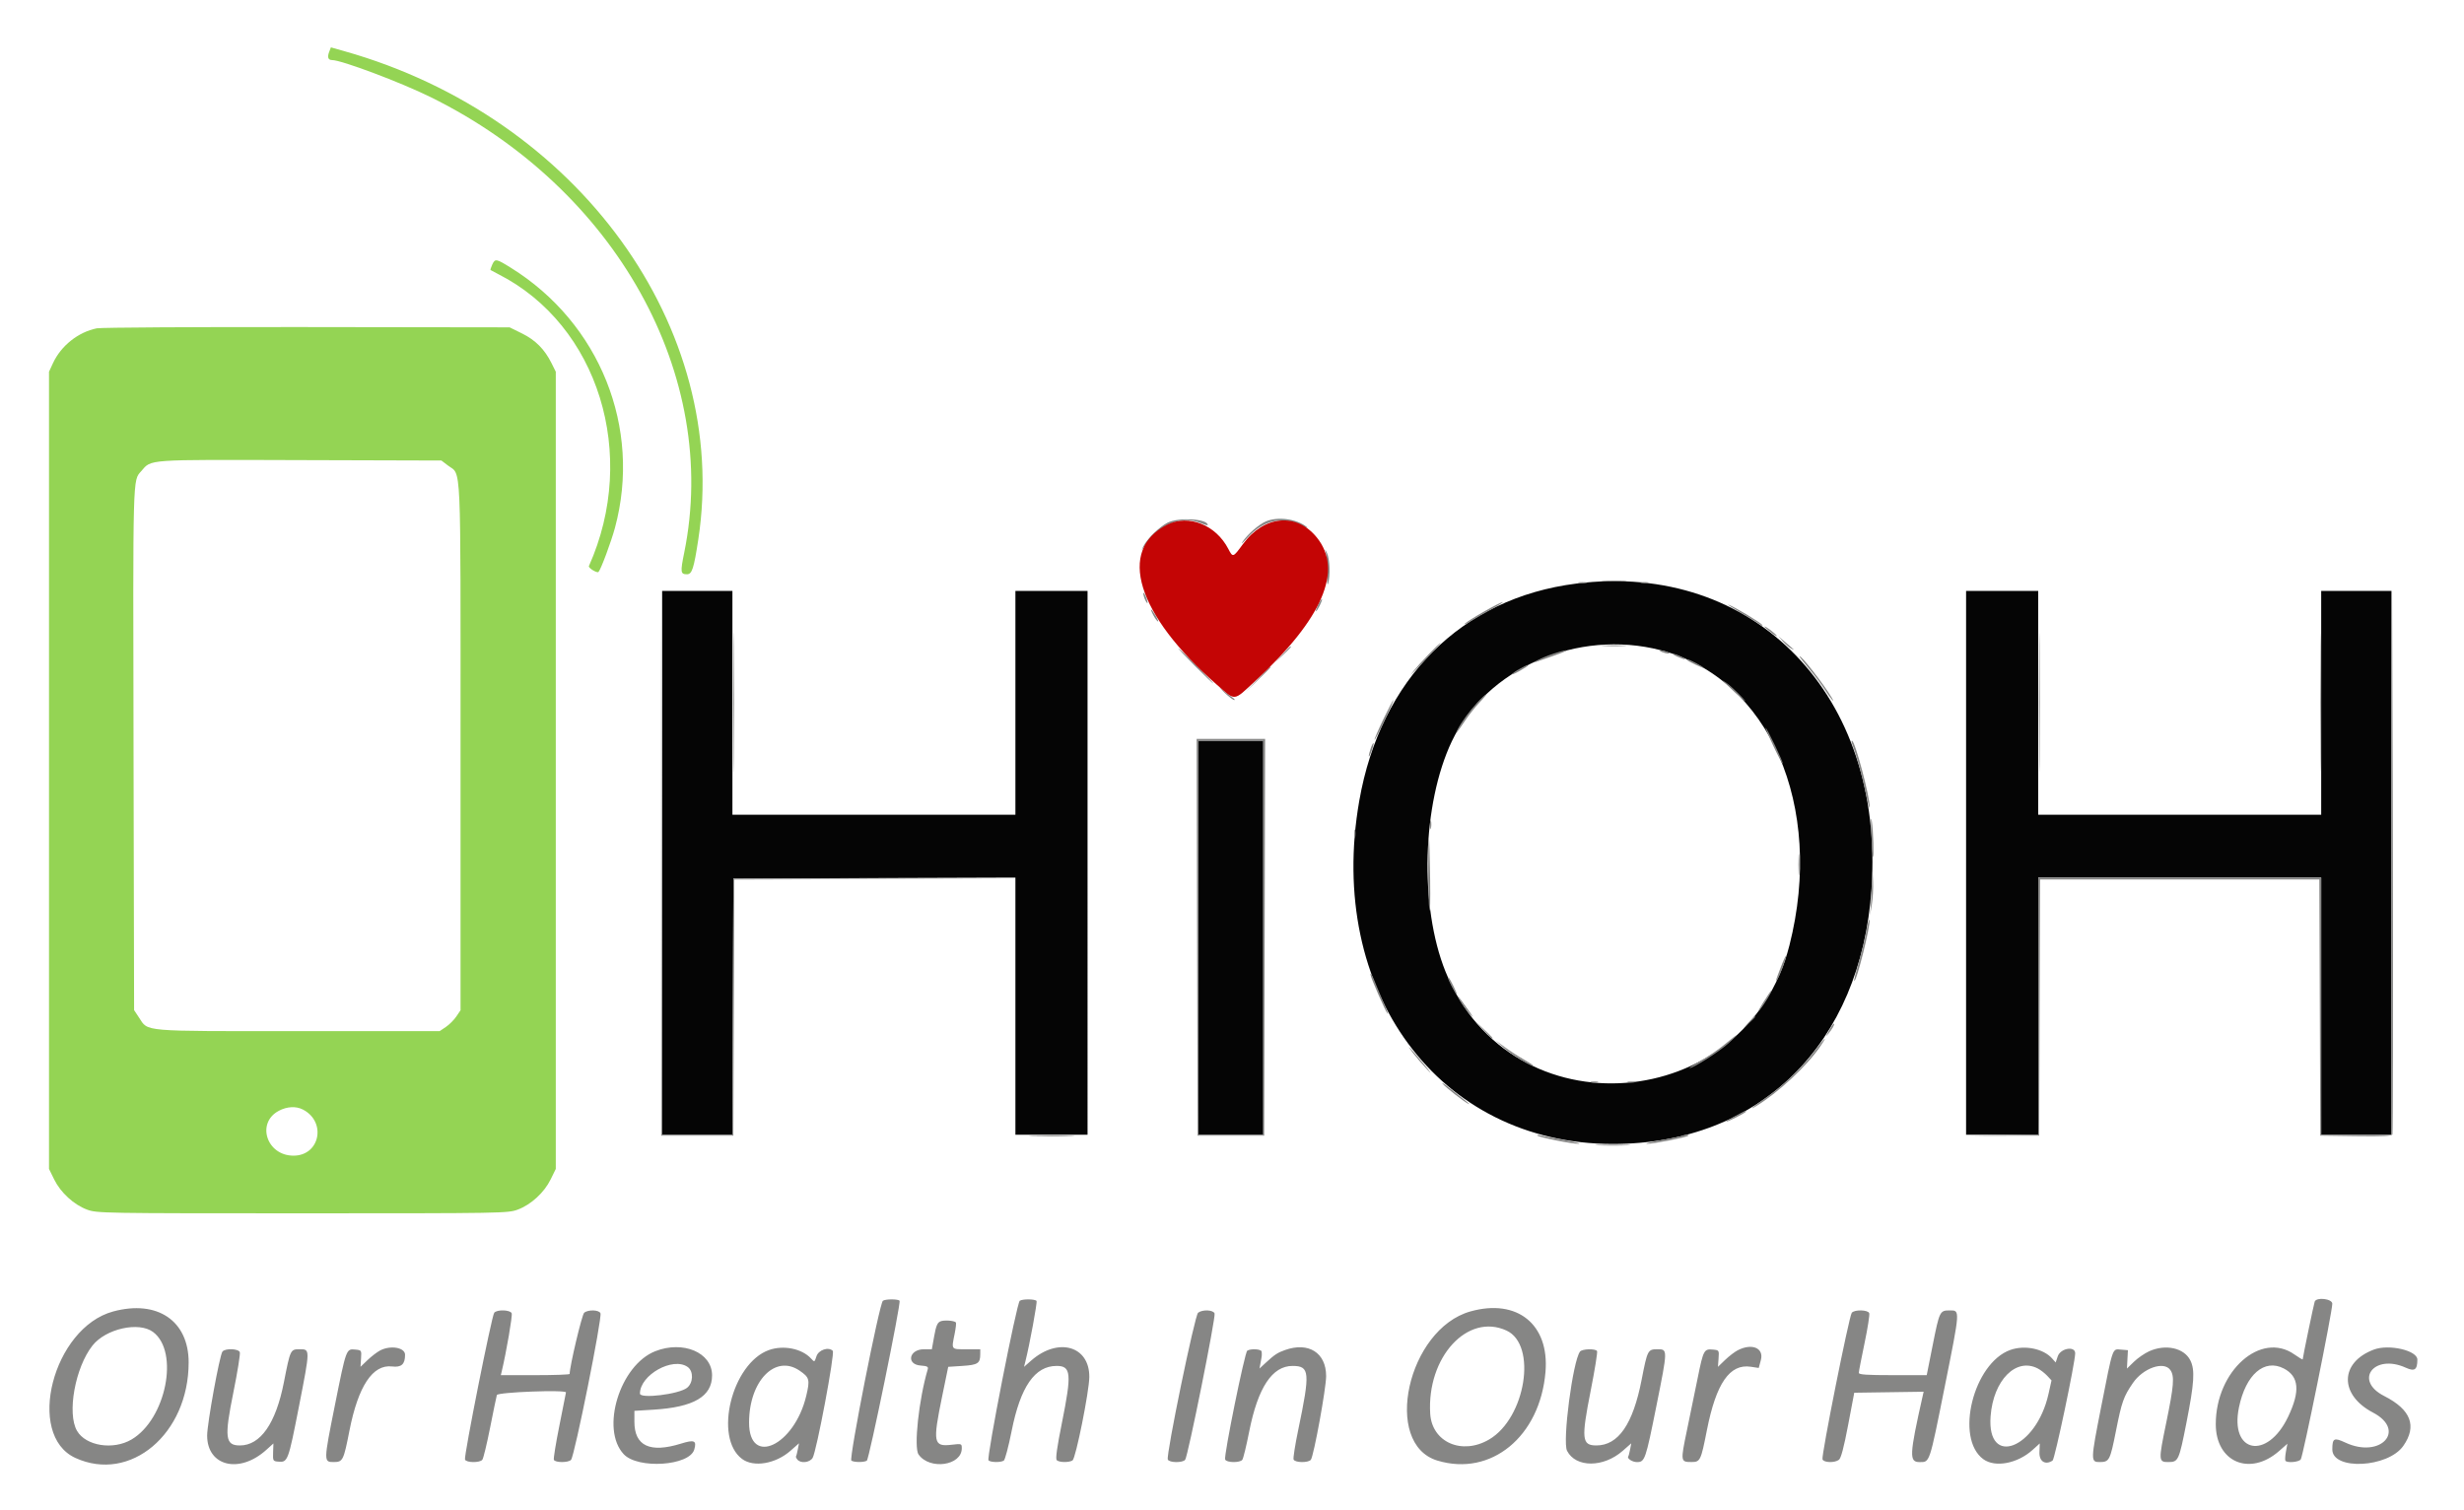 <svg xmlns="http://www.w3.org/2000/svg" role="img" viewBox="19.38 15.38 344.24 210.99"><title>OHIOH logo</title><g fill-rule="evenodd"><path fill="#050505" d="M239.594 96.908c-16.052 2.019-27.336 13.317-30.315 30.353-4.652 26.594 11.119 47.933 35.424 47.933 20.558 0 34.669-13.921 36.145-35.659 1.833-26.999-16.325-45.762-41.254-42.627m-127.708 39.009v37.985h9.816l.066-17.894.067-17.894 19.702-.067 19.703-.066v35.921h10.078V97.933H161.24v31.266h-39.535V97.933H111.886v37.984m182.171 0v37.985h10.077v-35.918h39.535v35.918H353.488V97.933H343.669v31.266h-39.535V97.933h-10.077v37.984m-42.662-29.703c15.147 3.913 22.926 21.75 17.983 41.234-6.021 23.738-38.941 26.256-48.046 3.675-3.674-9.112-3.279-23.427.888-32.198 4.838-10.181 17.542-15.716 29.175-12.711m-64.573 40.168v27.52h9.044v-55.039h-9.044v27.519"/><path fill="#94d454" d="M65.36 22.648c-.279.735-.133 1.125.423 1.125 1.303 0 9.572 3.108 13.745 5.167C105.442 41.725 120 67.867 114.971 92.584c-.558 2.74-.522 3.023.388 3.023.7 0 .958-.796 1.579-4.87 4.506-29.585-16.81-58.99-49.444-68.208l-1.886-.532-.248.651m22.785 29.711c-.17.374-.276.708-.235.743.041.036.54.301 1.108.59 13.961 7.102 19.585 25.248 12.636 40.771-.112.251 1.141 1.02 1.339.821.327-.326 1.778-4.221 2.309-6.195 3.748-13.936-2.114-28.568-14.542-36.296-2.072-1.289-2.214-1.313-2.615-.434m-55.237 8.888c-2.595.522-5.002 2.434-6.128 4.871l-.553 1.195v111.369l.724 1.474c.901 1.835 2.751 3.529 4.596 4.211 1.368.505 2.037.517 30.081.517 28.043 0 28.713-.012 30.081-.517 1.845-.682 3.695-2.376 4.596-4.211l.723-1.474V67.313l-.596-1.198c-.963-1.936-2.246-3.228-4.125-4.153l-1.727-.851-28.3-.039c-15.566-.022-28.783.057-29.372.175m49.053 19.165c1.901 1.45 1.76-1.688 1.76 39.292v36.809l-.588.872c-.323.479-.979 1.136-1.459 1.459l-.872.588H61.047c-22.154 0-20.922.104-22.246-1.895l-.687-1.039-.077-35.807c-.085-39.339-.118-38.134 1.061-39.477 1.49-1.696.404-1.62 22.163-1.556l19.787.058.913.696m-20.256 89.977c3.329 1.732 2.359 6.445-1.325 6.44-3.751-.005-5.242-4.582-2.042-6.271 1.147-.606 2.407-.669 3.367-.169"/><path fill="#868685" d="M182.508 88.392c-1.137.563-2.915 2.315-3.417 3.367-.291.611-.289.61.165-.025 2.307-3.231 5.187-4.405 7.962-3.246.492.206.896.316.896.245 0-.874-4.033-1.12-5.606-.341m13.725-.17c-.998.434-2.531 1.769-3.25 2.829-.302.445-.009.209.65-.524 2.212-2.461 4.955-3.1 7.556-1.762.696.358 1.033.462.749.231-1.39-1.131-4.056-1.492-5.705-.774m8.356 4.284c.105.356.185 1.635.177 2.843-.009 1.27.062 1.924.168 1.55.315-1.115.226-3.456-.163-4.263-.282-.587-.327-.618-.182-.13m38.896 4.068c.822.051 2.101.051 2.842-.001.741-.052.068-.094-1.495-.094-1.563.001-2.169.043-1.347.095m-3.495.25c.322.061.787.059 1.034-.006.247-.064-.016-.115-.585-.112-.568.003-.77.056-.449.118m8.653-.005c.249.065.656.065.905 0s.045-.118-.452-.118c-.498 0-.701.053-.453.118m-136.887 39.228l.001 37.984h10.078l.066-17.892.066-17.893 19.701-.069 19.702-.068-19.768.002-19.767.003-.067 17.894-.066 17.894h-9.814l-.067-37.92-.066-37.92.001 37.985m10.071-22.481c0 8.669.032 12.178.072 7.798.04-4.381.04-11.474 0-15.762-.04-4.289-.072-.705-.072 7.964m182.429 0c0 8.669.032 12.178.072 7.798.04-4.381.04-11.474 0-15.762-.04-4.289-.072-.705-.072 7.964m39.276 0c0 8.669.033 12.178.073 7.798.039-4.381.039-11.474-.001-15.762-.039-4.289-.072-.705-.072 7.964m10.02 22.287l-.064 38.049H343.669v-35.918h-39.535v35.907l-4.974.078-4.974.078 5.039-.008 5.039-.008.066-17.894.066-17.894H343.407l.067 17.894.066 17.894 4.98.07c3.844.054 5.009-.005 5.105-.258.069-.181.095-17.364.058-38.184l-.067-37.855-.064 38.049m-174.341-37.08c.096.319.282.695.412.834.13.138.105-.123-.055-.582-.327-.939-.629-1.152-.357-.252m24.328 1.101c-.236.496-.377.901-.311.901.176 0 .961-1.582.843-1.7-.057-.056-.296.303-.532.799m23.194.926c-1.273.724-2.489 1.494-2.702 1.709-.213.216.134.07.773-.325.638-.395 1.975-1.163 2.971-1.706.996-.543 1.69-.989 1.542-.991-.148-.002-1.311.589-2.584 1.313m35.928.232c1.28.744 2.494 1.485 2.699 1.646.279.22.328.219.193-.005-.198-.331-3.886-2.542-4.7-2.818-.285-.097.529.433 1.808 1.177m-82.179.244c.216.417.51.831.654.92.143.088.016-.253-.283-.759-.654-1.11-.921-1.225-.371-.161m85.409 1.647c0 .064.427.442.949.84.522.398.867.592.767.43-.204-.331-1.716-1.449-1.716-1.27m2.585 2.075c.355.404.878.854 1.162 1.001.544.28.528.263-.903-.962l-.904-.773.645.734m-49.501 1.785c-.854.888-1.777 1.906-2.05 2.261l-.498.646.526-.517c1.128-1.108 3.795-4.005 3.688-4.005-.062 0-.812.727-1.666 1.615m24.51-1.165c.822.051 2.101.051 2.842-.001.741-.052.068-.095-1.495-.094-1.563.001-2.169.043-1.347.095m-44.918 1.165l-1.022 1.098 1.098-1.021c1.022-.95 1.217-1.175 1.022-1.175-.042 0-.537.494-1.098 1.098m-12.262 1.615c1.344 1.35 2.503 2.455 2.574 2.455.071 0-.971-1.105-2.316-2.455-1.344-1.35-2.502-2.455-2.573-2.455-.072 0 .97 1.105 2.315 2.455m50.129-1.711c-.782.252-1.77.66-2.196.907-.427.247-.543.363-.259.258.285-.105 1.447-.512 2.584-.906 2.264-.783 2.158-.995-.129-.259m15.116-.227c.285.122.692.222.905.222.244 0 .196-.082-.129-.222-.285-.122-.692-.222-.905-.222-.244 0-.196.082.129.222m2.162.656c.478.208.943.373 1.033.368.337-.018-1.143-.747-1.515-.746-.213 0 .004.17.482.378m17.089-.011c0 .08.611.869 1.358 1.753.746.884 1.747 2.218 2.223 2.964.738 1.157 1.471 1.988.911 1.033-1.111-1.895-4.492-6.222-4.492-5.75m-15.741.486c.265.239 2.304 1.192 2.304 1.076 0-.147-1.95-1.173-2.229-1.173-.1 0-.134.043-.075.097m-23.325 1.204c-.524.276-1.021.613-1.104.749-.084.135.374-.048 1.017-.408.643-.359 1.169-.701 1.169-.76 0-.15-.018-.143-1.082.419m-36.652 1.476l-1.672 1.745 1.744-1.673c.959-.919 1.744-1.704 1.744-1.744 0-.19-.263.052-1.816 1.672m64.995.231c2.328 2.251 4.001 3.686 2.713 2.327-.782-.825-1.77-1.742-2.197-2.038-.426-.296-.659-.426-.516-.289m-69.693 1.578c.626.604 1.269 1.098 1.429 1.098.16 0 .003-.192-.348-.426-.352-.235-.995-.729-1.429-1.099-.435-.369-.278-.177.348.427m35.407 1.421c-1.095 1.177-2.256 2.765-2.788 3.812-.451.888-.041.4 1.088-1.292.521-.782 1.422-1.916 2.003-2.52.581-.604.98-1.098.887-1.098-.092 0-.628.494-1.19 1.098m-13.174 2.406c-.717 1.501-1.261 2.771-1.209 2.823.051.052.694-1.176 1.428-2.729.734-1.552 1.278-2.823 1.209-2.823-.068 0-.711 1.228-1.428 2.729m54.518 3.704c.666 1.407 1.256 2.514 1.313 2.46.122-.115-2.222-5.017-2.4-5.017-.068 0 .421 1.151 1.087 2.557m-80.509 26.707l.066 27.713h9.302l.066-27.713.065-27.713H186.561l.066 27.713m9.239.064v27.52h-9.044v-55.039h9.044v27.519m82.234-27.196c.71 1.927 1.396 4.379 1.889 6.751.329 1.581.602 2.584.609 2.228.025-1.466-2.065-9.302-2.481-9.302-.075 0-.083.145-.017.323m-67.217.736c-.159.455-.28.955-.27 1.111.01.157.184-.17.388-.726.204-.556.325-1.056.27-1.112-.055-.055-.23.272-.388.727m69.934 11.99c.073 1.706.175 3.149.227 3.209.171.198.05-3.709-.156-5.018-.128-.812-.154-.141-.071 1.809m-61.63-1.292c.002.569.055.771.117.449.062-.321.06-.786-.005-1.033-.065-.247-.115.016-.112.584m-10.595 1.292c.003.569.056.771.118.449.062-.321.059-.786-.005-1.033-.065-.247-.116.016-.113.584m10.325 4.651c-.013 2.701.059 5.375.161 5.943.102.569.149-1.35.104-4.263-.107-6.99-.236-7.803-.265-1.68m51.719-.387c0 1.35.043 1.902.097 1.227.053-.675.053-1.78 0-2.455-.054-.675-.097-.122-.097 1.228m10.293 2.223c-.028.867-.104 2.321-.17 3.23l-.119 1.653.253-1.551c.139-.852.216-2.306.17-3.23l-.083-1.679-.051 1.577m-.808 7.098c-.187 1.056-.667 3.022-1.066 4.37-.399 1.348-.682 2.493-.63 2.546.296.296 2.347-7.902 2.135-8.536-.054-.164-.252.565-.439 1.62m-11.929 4.949c-.822 2.164-.832 2.197-.513 1.75.372-.52 1.358-3.142 1.23-3.27-.056-.056-.378.628-.717 1.52m-57.339 1.095c0 .349 2.097 5.162 2.369 5.436.141.142-.054-.44-.433-1.292-.378-.853-.921-2.132-1.205-2.843-.521-1.304-.731-1.678-.731-1.301m10.852.493c0 .279 1.027 2.23 1.174 2.23.071 0-.12-.495-.425-1.099-.599-1.187-.749-1.414-.749-1.131m43.97 3.457c-.597.959-.807 1.41-.465 1.002.632-.754 1.829-2.746 1.65-2.746-.054 0-.587.785-1.185 1.744m-42.266-.233c.271.476.876 1.29 1.344 1.809.602.668.501.453-.348-.736-1.412-1.979-1.669-2.257-.996-1.073m40.27 2.946l-.759.84.84-.759c.782-.707.958-.921.759-.921-.045 0-.423.378-.84.84m-37.075 1.034c.634.675 1.186 1.227 1.228 1.227.194 0-.012-.232-1.152-1.303l-1.228-1.152 1.152 1.228m48.688-.517c-.889 1.509-.947 1.638-.494 1.098.525-.625.977-1.421.808-1.421-.068 0-.209.145-.314.323m-14.956 2.559c-.853.71-2.364 1.746-3.359 2.302-.995.556-1.69 1.012-1.545 1.014.524.007 4.158-2.308 5.421-3.453 1.715-1.555 1.421-1.478-.517.137m12.552.967c-1.597 2.154-4.228 4.677-6.637 6.363-1.954 1.368-2.74 2.038-1.522 1.298 3.033-1.845 7.042-5.559 8.876-8.224 1.265-1.84.784-1.462-.717.563m-43.502-.564c.998.897 4.206 2.858 4.206 2.571 0-.067-.611-.467-1.357-.888s-1.938-1.192-2.648-1.714l-1.292-.95 1.091.981m-12.619.777c.459.599 1.36 1.646 2.003 2.325.753.797.599.548-.434-.702-1.867-2.259-2.776-3.199-1.569-1.623m4.152 4.312c.411.507 3.009 2.534 3.629 2.833.213.102.047-.081-.369-.407-.415-.326-1.404-1.11-2.196-1.741-.792-.631-1.271-.939-1.064-.685m20.748-.186c.248.065.655.065.904 0s.045-.118-.452-.118c-.498 0-.701.053-.452.118m5.168 0c.248.065.655.065.904 0s.045-.118-.452-.118c-.498 0-.701.053-.452.118m14.922 4.732c-.782.413-1.33.756-1.219.763.275.016 2.769-1.257 2.769-1.414 0-.172.036-.187-1.55.651m-97.984 2.777c1.465.046 3.79.046 5.168-.001 1.378-.046.18-.084-2.662-.084-2.842.001-3.97.039-2.506.085m70.371-.086c.234.255 4.848 1.182 5.778 1.16.427-.009-.387-.227-1.808-.482-1.421-.256-2.933-.553-3.359-.661-.427-.108-.701-.116-.611-.017m20.335.021c-.07.071-1.398.352-2.95.626-1.551.273-2.472.504-2.046.514.85.019 5.527-.895 5.757-1.125.079-.079-.031-.143-.244-.143s-.446.058-.517.128m-11.779 1.356c1.102.048 2.904.048 4.005 0 1.102-.049.201-.088-2.002-.088s-3.104.039-2.003.088m-99.969 21.711c-.477.309-4.778 22.103-4.409 22.337.395.251 1.768.254 2.16.005.325-.207 4.788-21.99 4.576-22.333-.159-.259-1.933-.265-2.327-.009m19.12 0c-.422.272-4.678 21.988-4.37 22.296.294.294 1.694.318 2.136.037.173-.11.667-1.972 1.097-4.139 1.229-6.183 3.238-9.089 6.284-9.089 2.027 0 2.126 1.063.741 7.949-.695 3.453-.913 5.026-.724 5.216.329.329 1.71.351 2.208.035.447-.282 2.326-9.634 2.342-11.65.033-4.355-4.361-5.596-8.124-2.295l-.996.874.194-.775c.598-2.386 1.676-8.231 1.555-8.427-.17-.276-1.928-.3-2.343-.032m180.908.125c-.12.325-1.674 7.809-1.674 8.06 0 .073-.522-.234-1.16-.684-4.681-3.299-10.984 2.289-10.984 9.738 0 5.322 4.777 7.339 8.863 3.743l1.141-1.004-.199 1.085c-.109.598-.144 1.174-.077 1.282.211.341 1.823.212 2.141-.172.308-.37 4.41-20.611 4.41-21.757 0-.696-2.215-.958-2.461-.291m-307.557 1.37c-8.415 2.265-12.289 17.26-5.289 20.465 7.677 3.514 15.823-3.355 15.823-13.342 0-5.822-4.376-8.781-10.534-7.123m189.61-.003c-8.792 2.466-12.344 18.502-4.615 20.839 7.496 2.268 14.347-3.356 15.101-12.397.554-6.64-3.959-10.273-10.486-8.442m-136.385.184c-.352.426-4.259 20.053-4.083 20.511.173.45 2.057.475 2.42.031.145-.177.632-2.183 1.081-4.457.45-2.274.876-4.338.948-4.587.117-.404 9.657-.766 9.657-.366 0 .047-.409 2.109-.909 4.584-.499 2.474-.851 4.645-.783 4.824.163.423 2.064.425 2.406.002.504-.624 4.356-19.816 4.107-20.465-.188-.49-1.706-.542-2.278-.077-.31.251-2.027 7.493-2.027 8.548 0 .095-2.163.173-4.808.173H89.35l.138-.582c.642-2.696 1.505-7.735 1.381-8.059-.191-.496-2.048-.557-2.442-.08m98.333 0c-.463.358-4.482 19.84-4.229 20.501.177.46 2.056.492 2.424.041.385-.471 4.301-19.95 4.111-20.446-.195-.508-1.691-.571-2.306-.096m91.326.004c-.371.447-4.275 19.993-4.09 20.476.183.475 1.702.517 2.297.062.292-.222.691-1.732 1.281-4.845l.858-4.522 4.847-.07 4.847-.07-.132.587c-1.865 8.293-1.91 9.243-.437 9.243 1.445 0 1.348.291 3.52-10.553 2.17-10.838 2.157-10.635.694-10.635-1.385 0-1.431.093-2.378 4.845l-.837 4.199h-4.743c-3.622 0-4.743-.077-4.744-.323-.001-.178.36-2.041.8-4.141.441-2.1.736-3.99.655-4.199-.183-.478-2.052-.519-2.438-.054m-127.329 1.204c-.417.177-.609.633-.864 2.061l-.328 1.834h-1.107c-2.089 0-2.508 2.128-.448 2.276.902.065 1.086.163.982.517-1.247 4.228-1.969 10.927-1.284 11.905 1.545 2.206 6.039 1.567 6.039-.859 0-.654-.024-.662-1.417-.499-2.549.3-2.662-.272-1.329-6.751l.851-4.134 1.991-.129c2.147-.14 2.477-.354 2.484-1.615l.004-.711h-1.938c-2.177 0-2.098.104-1.643-2.159.163-.809.241-1.525.175-1.591-.264-.265-1.665-.358-2.168-.145m-109.994 1.483c3.699 2.762 1.812 12.185-3.008 15.019-2.565 1.508-6.378.906-7.612-1.201-1.428-2.44-.264-8.867 2.161-11.929 1.859-2.346 6.468-3.376 8.459-1.889m189.082-.203c4.317 1.983 2.692 12.213-2.417 15.217-3.797 2.232-7.995.395-8.239-3.606-.48-7.898 5.219-14.108 10.656-11.611m-157.364 2.784c-.427.224-1.217.83-1.756 1.346l-.981.939.076-1.163c.076-1.149.067-1.163-.796-1.245-1.284-.123-1.262-.185-2.863 7.803-1.576 7.857-1.577 7.916-.153 7.909 1.27-.006 1.37-.205 2.191-4.384 1.226-6.234 3.253-9.288 5.951-8.969 1.309.155 1.819-.303 1.819-1.633 0-1.017-2.03-1.368-3.488-.603m38.44.106c-4.948 1.951-7.683 10.895-4.399 14.39 1.982 2.111 9.198 1.629 9.853-.658.359-1.255.015-1.406-1.868-.82-4.32 1.344-6.497.32-6.497-3.058v-1.524l2.649-.162c5.642-.345 8.205-1.844 8.203-4.799-.003-3.186-4.05-4.903-7.941-3.369m15.887-.165c-5.181 1.849-7.748 12.235-3.76 15.212 1.621 1.21 4.689.692 6.774-1.144l1.181-1.039-.164.859c-.09.473-.204.907-.254.965-.049.058.04.262.198.452.468.564 1.714.426 2.125-.234.54-.868 3.133-14.644 2.816-14.961-.597-.597-1.989-.133-2.278.758-.272.843-.278.845-.744.33-1.262-1.394-3.863-1.923-5.894-1.198m72.091.001c-1.063.379-1.449.636-2.715 1.804l-.844.779.167-.895c.177-.944.179-.967.131-1.476-.033-.35-1.512-.442-2.007-.125-.354.227-3.291 14.675-3.09 15.2.177.46 2.064.492 2.403.041.133-.177.564-1.951.957-3.94 1.218-6.158 3.221-9.182 6.073-9.169 2.388.01 2.463.873.778 8.936-.433 2.075-.725 3.935-.649 4.134.176.458 2.061.488 2.412.039.407-.52 2.138-9.997 2.136-11.692-.004-3.263-2.455-4.812-5.752-3.636m63.246.035c-.427.221-1.221.83-1.765 1.355l-.99.954.085-1.163c.085-1.152.077-1.164-.787-1.246-1.237-.119-1.339.069-2.113 3.891-.382 1.885-1.066 5.217-1.522 7.405-.902 4.336-.891 4.412.632 4.412 1.235 0 1.316-.166 2.162-4.454 1.293-6.554 3.19-9.296 6.127-8.856l1.115.168.296-1.099c.454-1.686-1.241-2.402-3.24-1.367m38.09-.05c-5.173 1.849-7.766 12.352-3.768 15.264 1.652 1.202 4.765.614 6.886-1.302l.996-.9-.043 1.237c-.044 1.283.817 1.825 1.836 1.158.31-.203 3.151-13.688 3.157-14.986.006-1.069-2.058-.712-2.437.421l-.288.858-.509-.572c-1.213-1.362-3.834-1.892-5.83-1.178m19.403.182c-.639.289-1.6.951-2.135 1.472l-.973.946.068-1.283.069-1.284-.97-.08c-1.233-.102-1.094-.504-2.772 8.017-1.474 7.486-1.48 7.698-.207 7.692 1.351-.006 1.454-.205 2.284-4.379.805-4.054 1.053-4.753 2.355-6.657 1.437-2.101 4.336-3.11 5.238-1.822.603.86.497 2.177-.599 7.483-1.073 5.198-1.061 5.382.343 5.375 1.368-.007 1.464-.215 2.497-5.462 1.106-5.608 1.219-7.409.551-8.746-.87-1.741-3.447-2.312-5.749-1.272m31.396-.236c-4.792 1.795-4.859 6.322-.13 8.8 4.739 2.485 1.064 6.486-3.855 4.196-1.588-.739-1.819-.619-1.825.951-.013 2.958 7.761 2.579 9.913-.484 1.953-2.778 1.074-5.075-2.669-6.976-4.295-2.182-1.406-5.962 3.021-3.953 1.236.561 1.617.295 1.617-1.131 0-1.277-3.964-2.193-6.072-1.403m-300.575.281c-.398.514-2.139 10.066-2.138 11.732.003 4.296 4.513 5.389 8.262 2.003l.996-.9-.043 1.237c-.041 1.199-.018 1.24.733 1.305 1.314.115 1.384-.072 2.871-7.673 1.587-8.114 1.585-8.027.103-8.027-1.291 0-1.297.013-2.208 4.651-1.123 5.716-3.269 8.786-6.14 8.786-2.052 0-2.189-1.106-.912-7.401.582-2.872.988-5.406.902-5.629-.191-.5-2.054-.564-2.426-.084m189.664 0c-1.008 1.3-2.48 12.563-1.812 13.864 1.221 2.375 5.086 2.371 7.79-.009l1.181-1.039-.164.859c-.09.473-.204.907-.254.965-.231.271.561.799 1.198.799 1.116 0 1.215-.285 2.736-7.87 1.59-7.925 1.589-7.892.146-7.892-1.353 0-1.406.102-2.216 4.264-1.209 6.211-3.251 9.173-6.324 9.173-2.033 0-2.126-.897-.791-7.649.575-2.906.975-5.398.889-5.536-.225-.365-2.084-.31-2.379.071m-124.677 2.146c.848.594.802 2.224-.082 2.919-1.141.898-6.578 1.561-6.578.803 0-2.603 4.593-5.17 6.66-3.722m15.625.507c1.406.956 1.489 1.267.945 3.543-1.663 6.961-7.985 9.912-7.985 3.727 0-5.806 3.649-9.574 7.04-7.27m173.012-.287c.383.199.97.655 1.304 1.012l.607.65-.423 1.894c-1.715 7.674-8.643 10.33-8.089 3.101.385-5.036 3.561-8.239 6.601-6.657m34.367 0c2.132 1.109 2.309 3.18.58 6.781-2.912 6.066-8.162 5.038-6.851-1.341.946-4.602 3.546-6.858 6.271-5.44"/><path fill="#c40505" d="M182.49 88.659c-7.094 3.512-4.303 12.583 6.882 22.369 2.663 2.329 2.271 2.366 5.363-.498 9.415-8.719 12.315-15.459 8.627-20.049-2.836-3.529-7.378-3.125-10.339.918-1.382 1.888-1.4 1.894-2.042.655-1.731-3.338-5.533-4.859-8.491-3.395"/></g></svg>
